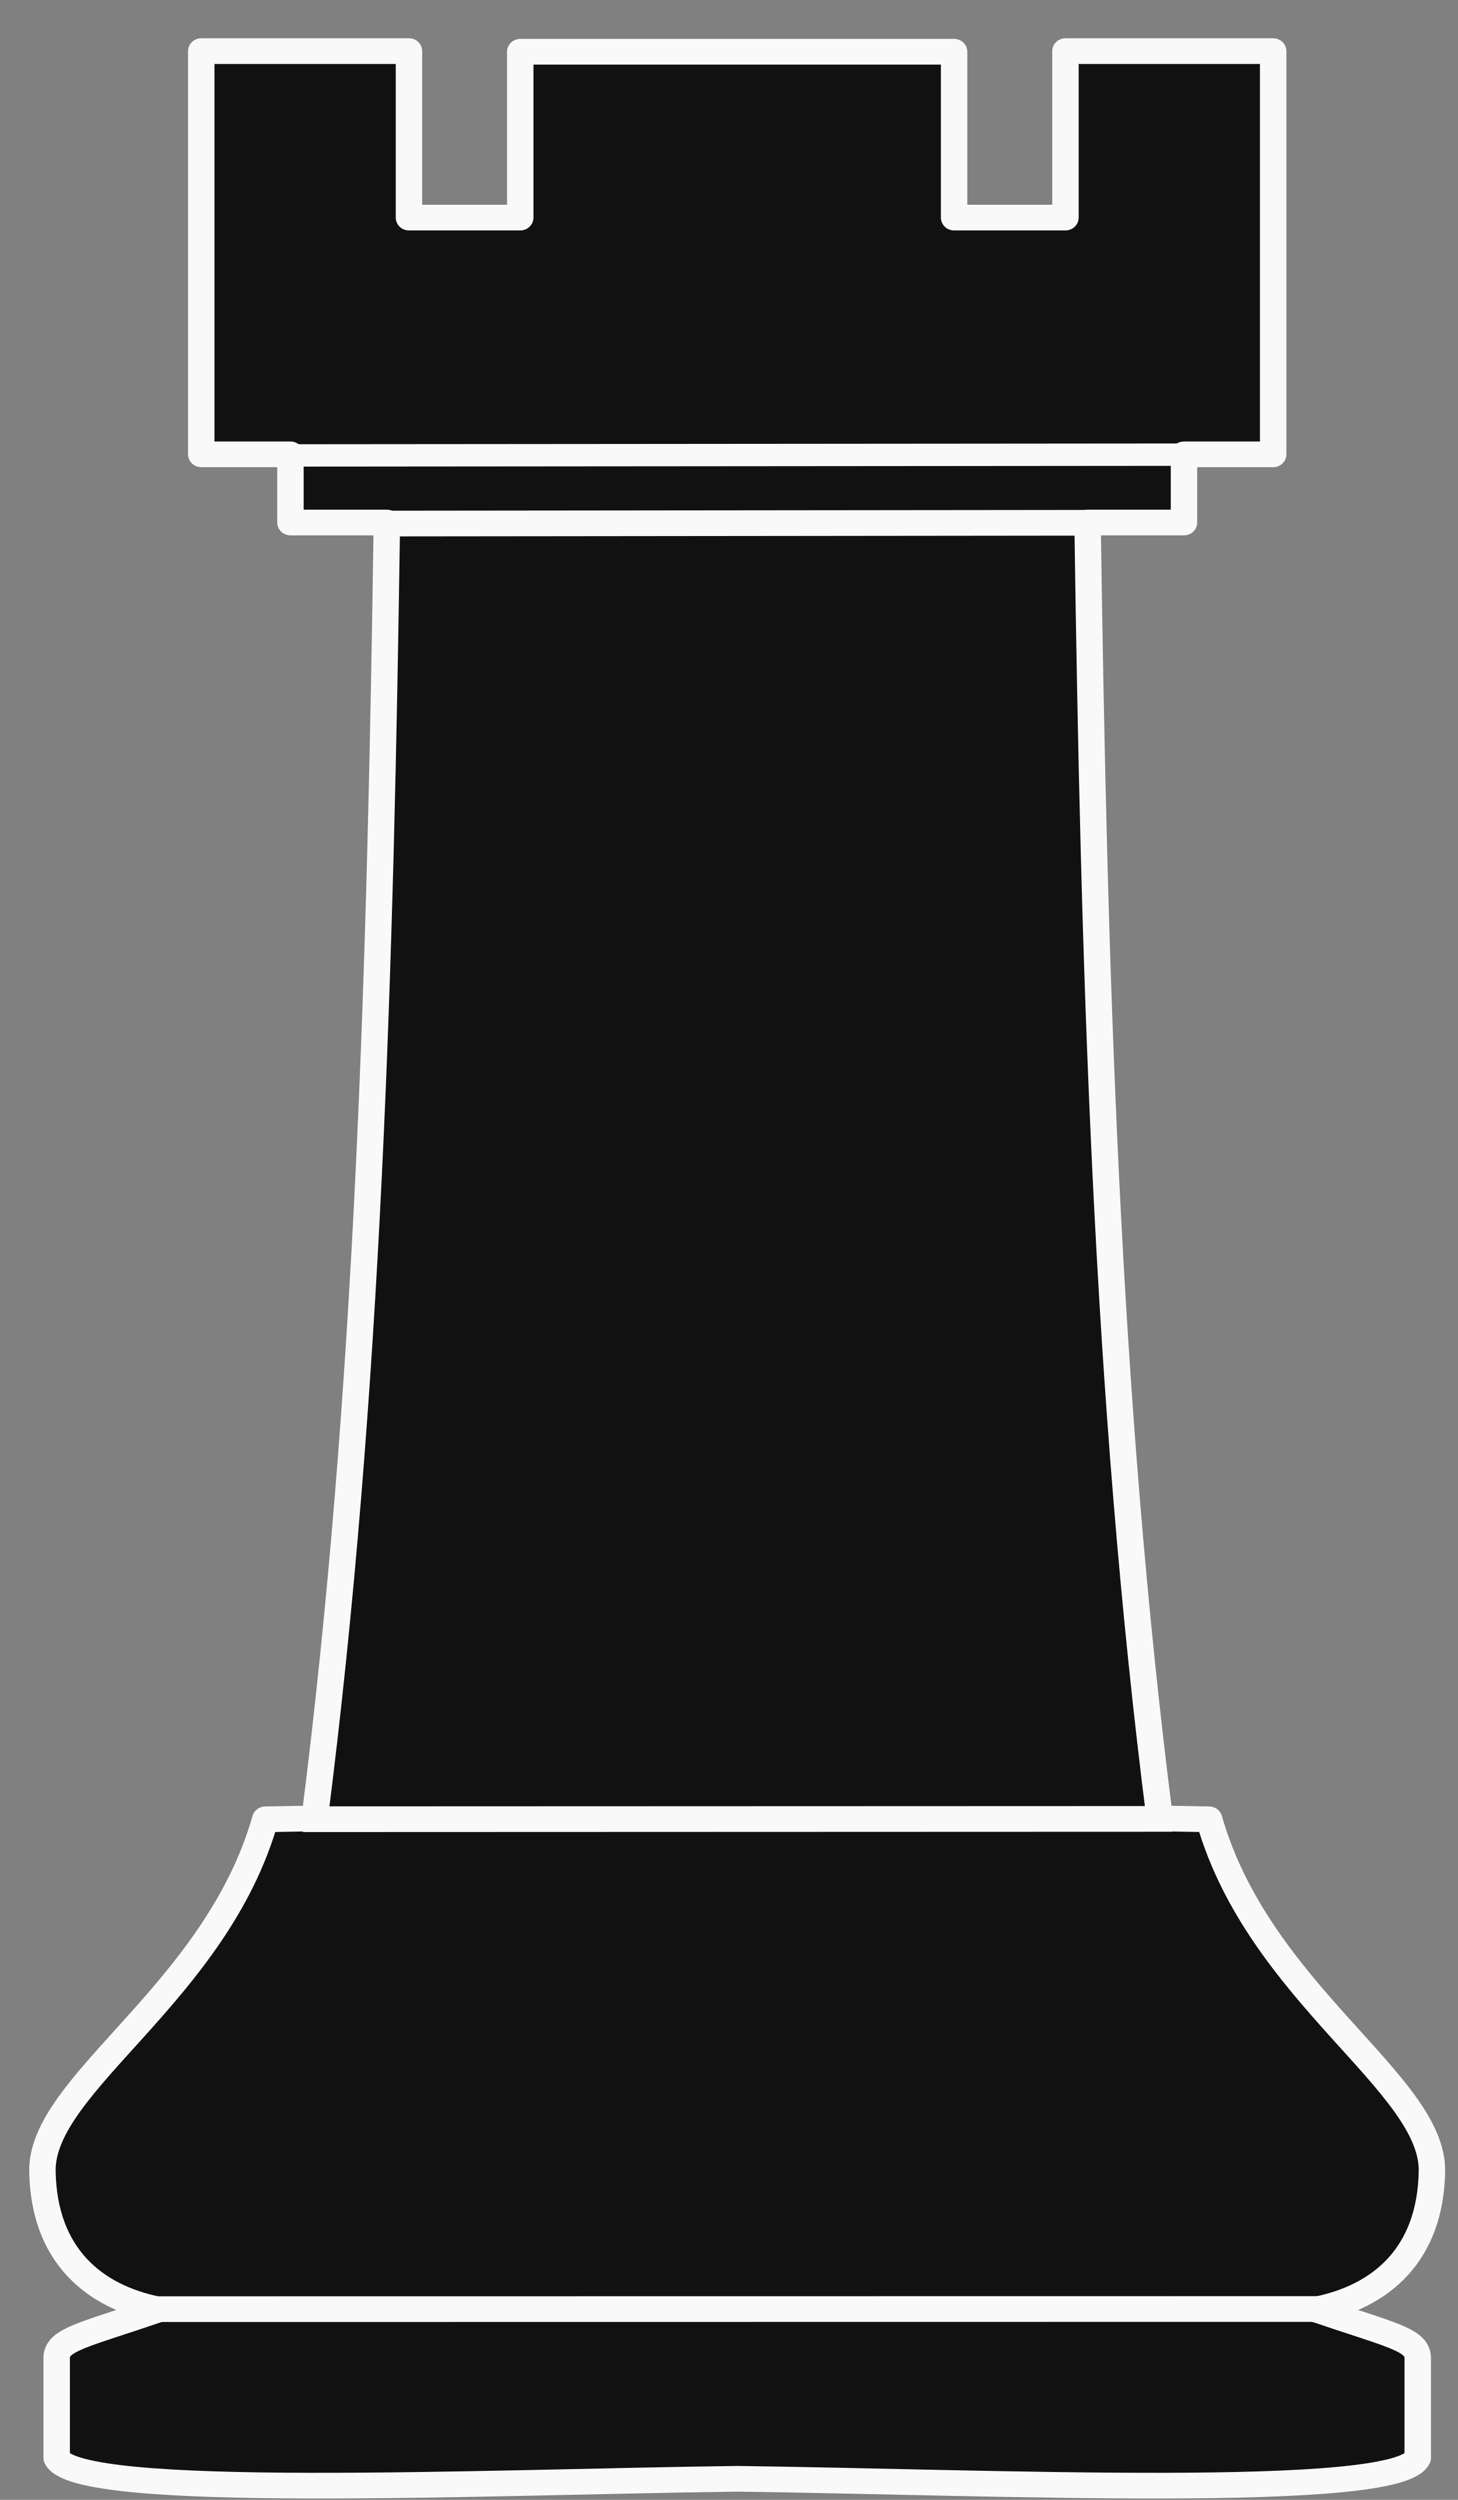 <?xml version="1.0" encoding="UTF-8" standalone="no"?>
<!DOCTYPE svg PUBLIC "-//W3C//DTD SVG 1.1//EN" "http://www.w3.org/Graphics/SVG/1.1/DTD/svg11.dtd">
<svg width="100%" height="100%" viewBox="0 0 42 72" version="1.1" xmlns="http://www.w3.org/2000/svg" xmlns:xlink="http://www.w3.org/1999/xlink" xml:space="preserve" xmlns:serif="http://www.serif.com/" style="fill-rule:evenodd;clip-rule:evenodd;stroke-linecap:square;stroke-linejoin:round;stroke-miterlimit:1.5;">
    <rect x="0" y="0" width="42" height="72" fill="#808080" stroke="none"/>
    <g transform="matrix(1,0,0,1,-439,-865)">
        <g transform="matrix(1,0,0,1,-140,301.293)">
            <g id="tour-noir" serif:id="tour noir" transform="matrix(0.215,0,0,0.209,245.782,460.078)">
                <g transform="matrix(1,0,0,1,-125.194,92.606)">
                    <path d="M1802.88,410.358L1802.88,433.213L1817.8,433.213L1817.8,410.271L1845.63,410.271L1845.63,465.838L1833.68,465.838L1833.68,475.235L1820.76,475.235C1821.61,535.444 1823.2,595.437 1830.43,653.821L1837.05,653.943C1843.7,677.963 1867.1,690.313 1866.9,702.447C1866.71,713.986 1860.03,719.729 1851.37,721.5C1861.25,724.972 1864.93,725.615 1865,728.102L1865,741.945C1862.18,747.853 1807.7,745.276 1773.82,744.824C1739.94,745.276 1685.45,747.853 1682.64,741.945L1682.64,728.102C1682.7,725.615 1686.39,724.972 1696.27,721.5C1687.6,719.729 1680.92,713.986 1680.73,702.447C1680.54,690.313 1703.94,677.963 1710.59,653.943L1717.2,653.821C1724.44,595.437 1726.03,535.444 1726.88,475.235L1713.96,475.235L1713.96,465.838L1702.01,465.838L1702.01,410.271L1729.84,410.271L1729.84,433.213L1744.75,433.213L1744.75,410.358L1802.88,410.358Z" style="fill:rgb(17,17,17);stroke:rgb(249,249,249);stroke-width:3.54px;"/>
                </g>
                <path d="M1571.3,814.053L1725.97,814.032" style="fill:none;stroke:rgb(249,249,249);stroke-width:3.54px;"/>
                <path d="M1592.21,746.535L1705.1,746.493" style="fill:none;stroke:rgb(249,249,249);stroke-width:3.54px;"/>
                <g transform="matrix(1,0,0,1,-0.028,0.122)">
                    <path d="M1601.97,567.861L1695.34,567.755" style="fill:none;stroke:rgb(249,249,249);stroke-width:3.54px;"/>
                </g>
                <g transform="matrix(1.277,0,0,1,-456.924,-9.267)">
                    <path d="M1601.97,567.861L1695.34,567.755" style="fill:none;stroke:rgb(249,249,249);stroke-width:3.08px;"/>
                </g>
            </g>
        </g>
    </g>
</svg>
